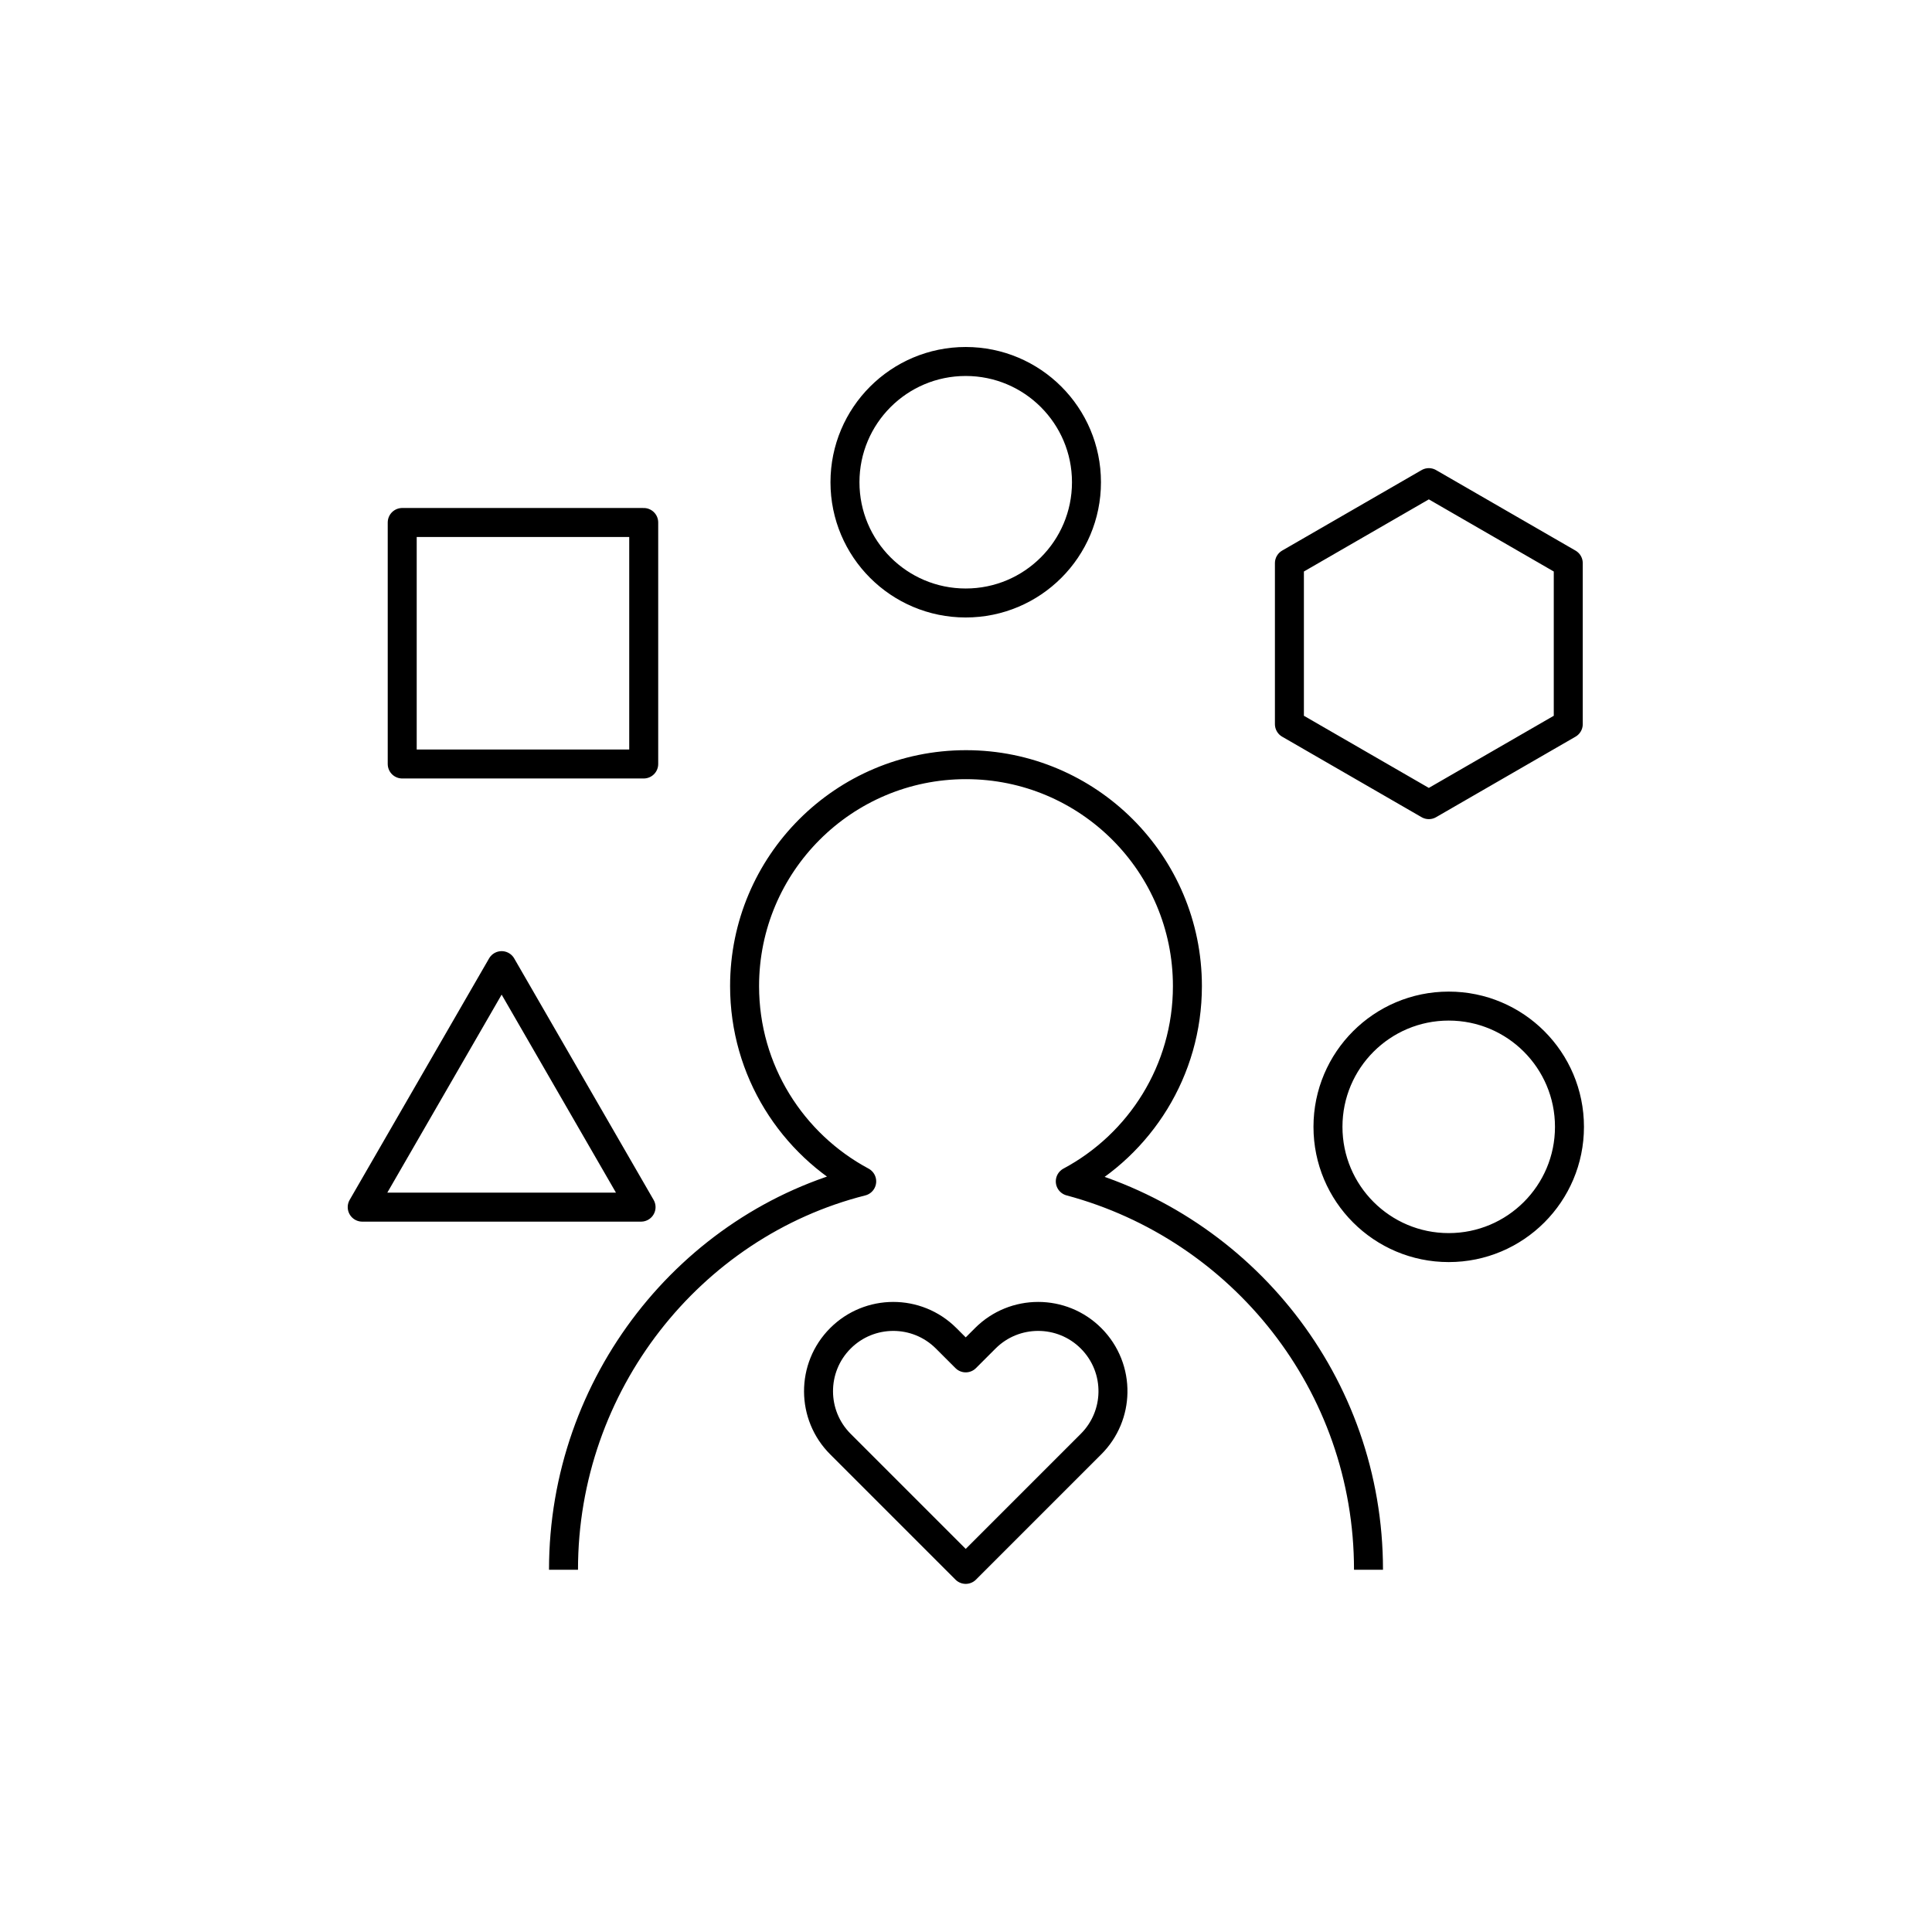 <svg xmlns="http://www.w3.org/2000/svg" xmlns:xlink="http://www.w3.org/1999/xlink" x="0" y="0" version="1.1" viewBox="0 0 48 48" xml:space="preserve" style="enable-background:new 0 0 48 48"><g id="deliver_insights"><path id="deliver_insights_1_" d="M15.927,29.991H8.999l3.464-6L15.927,29.991z M23.993,38.991l3.114-3.114c0.354-0.354,0.536-0.816,0.544-1.28 c0.009-0.487-0.173-0.976-0.544-1.347c-0.363-0.363-0.838-0.544-1.314-0.544s-0.951,0.181-1.314,0.544l-0.486,0.486l-0.486-0.486 c-0.364-0.364-0.841-0.545-1.317-0.544c-0.474,0.001-0.948,0.182-1.31,0.544c-0.365,0.365-0.546,0.844-0.544,1.322 c0.002,0.473,0.183,0.945,0.544,1.306L23.993,38.991z M15.993,12.981h-6v6h6V12.981z M32.035,13.991v4l3.464,2l3.464-2v-4l-3.464-2 L32.035,13.991z M35.993,24.996c-1.657,0-3,1.343-3,3s1.343,3,3,3c1.657,0,3-1.343,3-3S37.65,24.996,35.993,24.996z M23.993,8.981 c-1.657,0-3,1.343-3,3s1.343,3,3,3c1.657,0,3-1.343,3-3S25.65,8.981,23.993,8.981z M34,39c0-4.625-3.145-8.506-7.409-9.649 c1.731-0.926,2.91-2.751,2.91-4.852c0-3.038-2.463-5.501-5.501-5.501s-5.501,2.463-5.501,5.501c0,2.101,1.179,3.925,2.91,4.852 C17.156,30.425,14,34.375,14,39" style="fill:none;stroke:#000;stroke-width:.72;stroke-linejoin:round;stroke-miterlimit:10"/></g></svg>